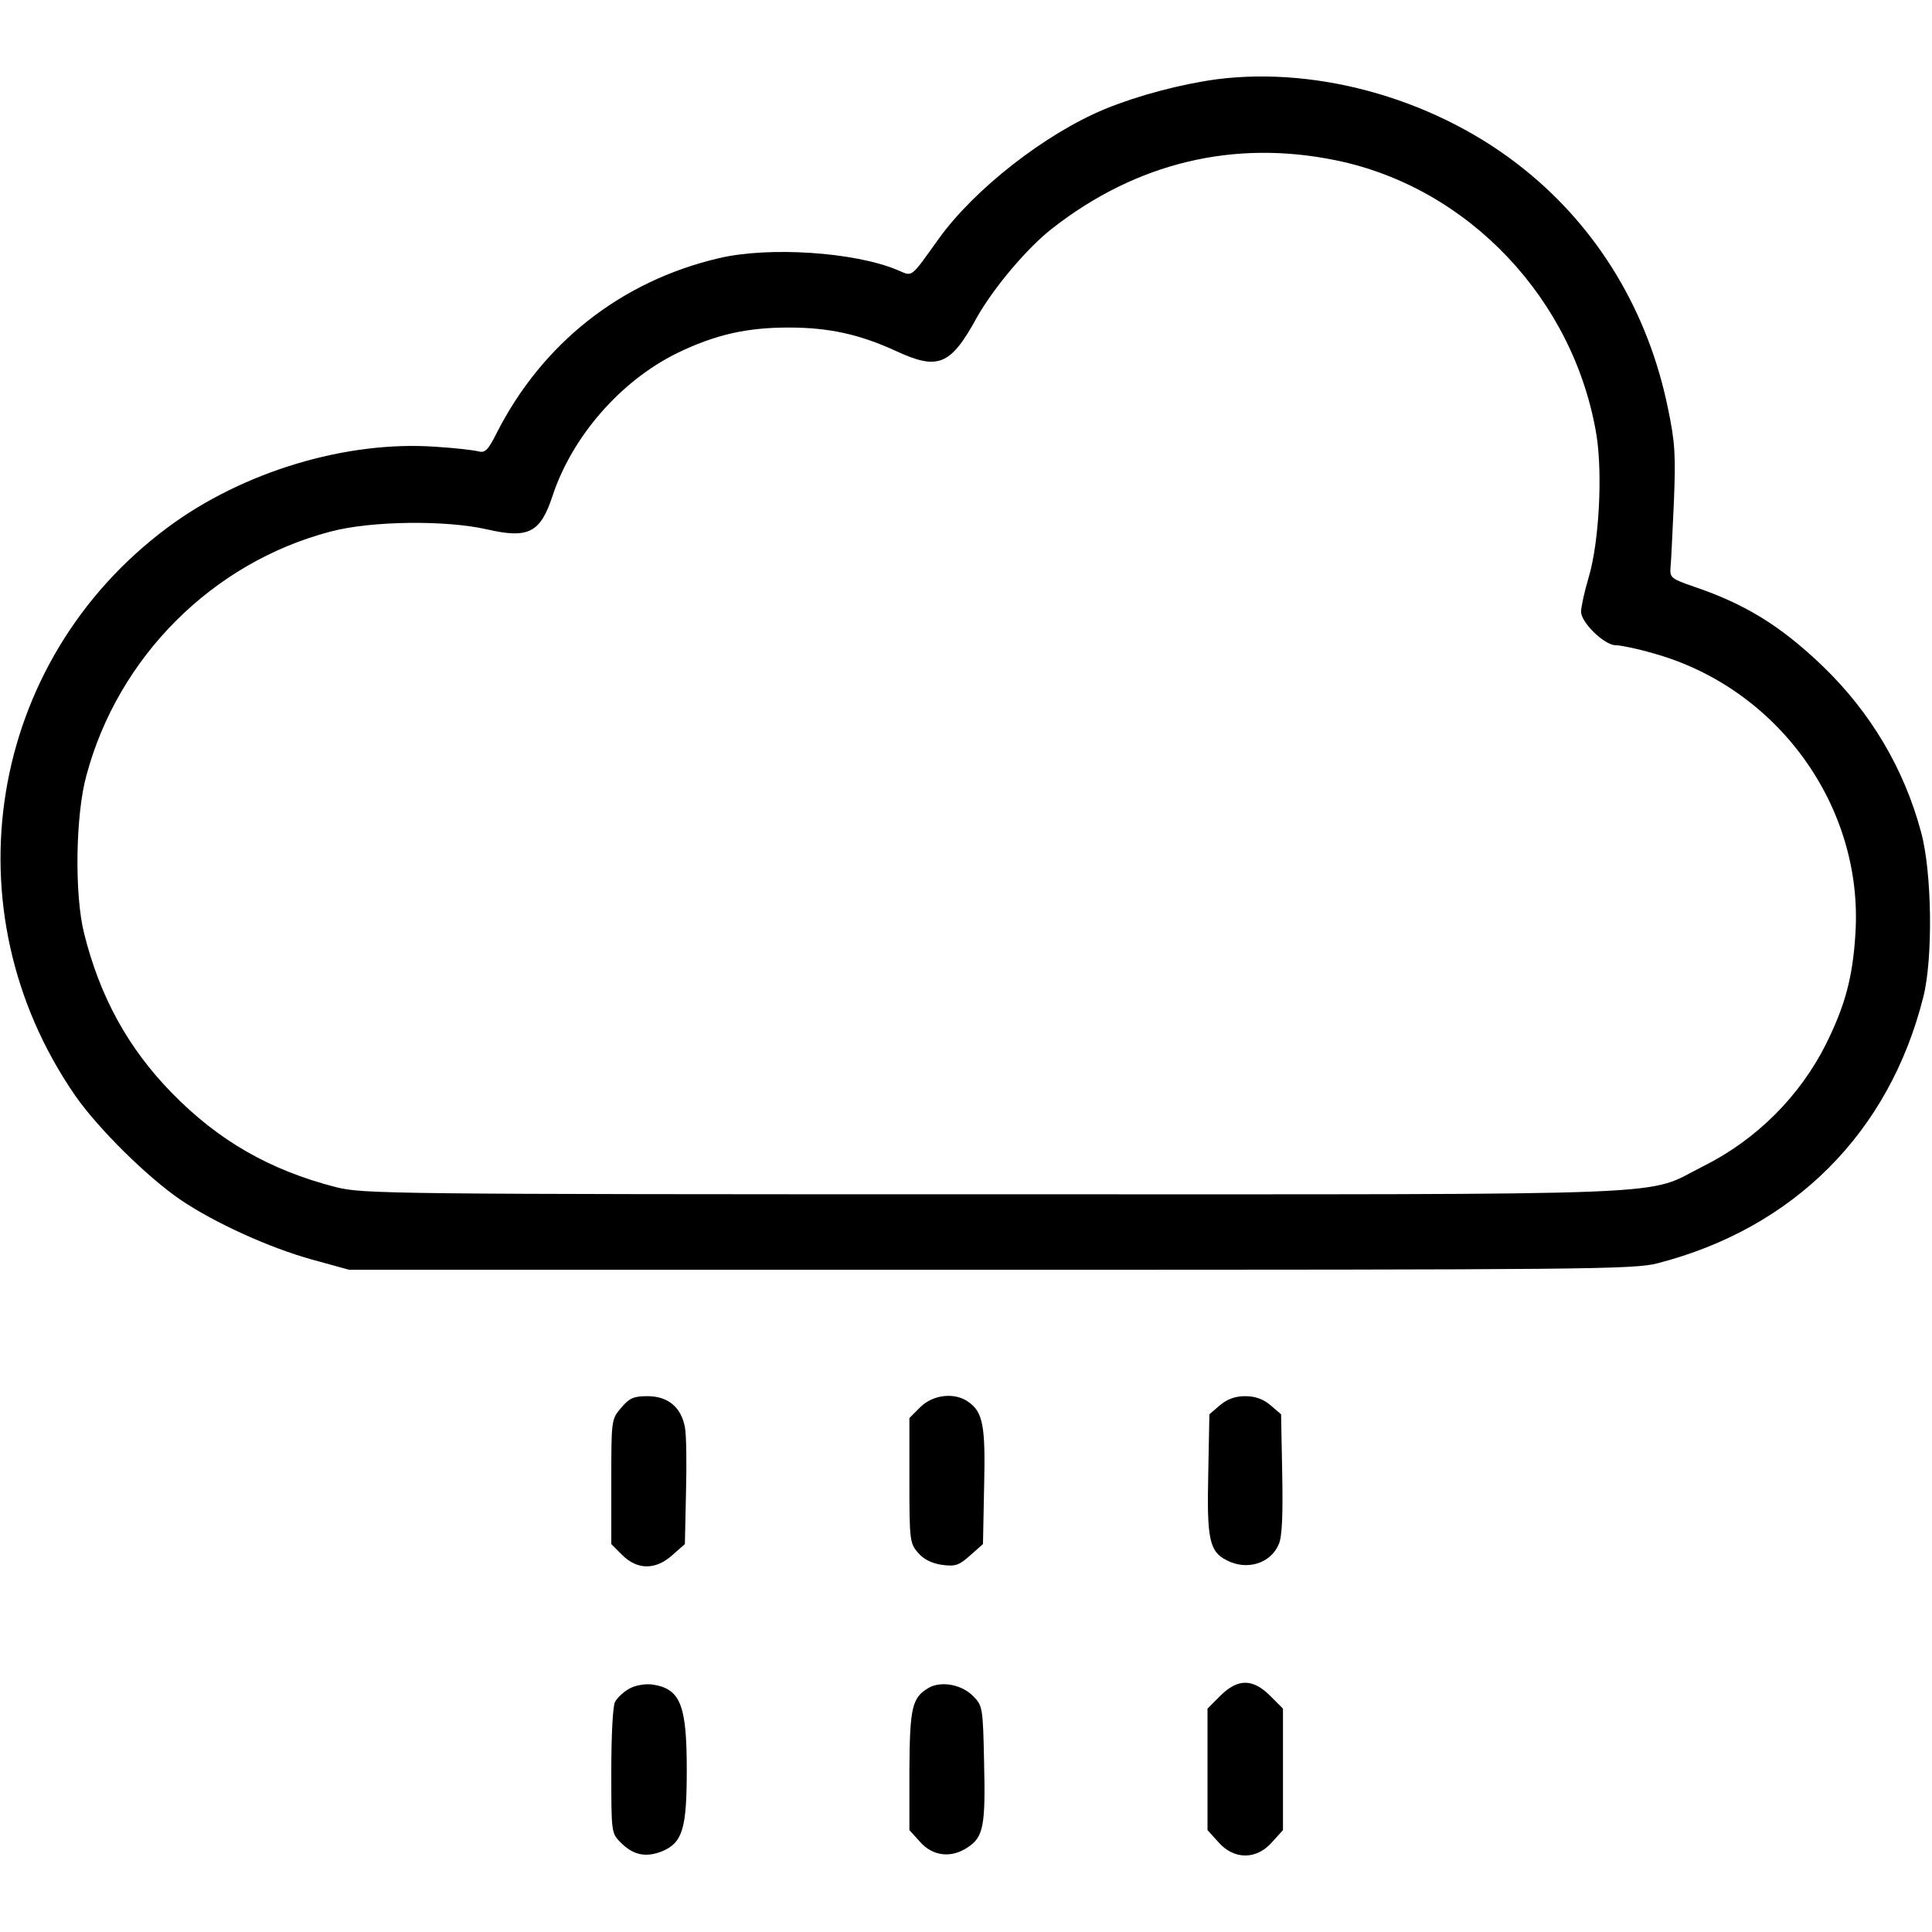<?xml version="1.0" standalone="no"?>
<!DOCTYPE svg PUBLIC "-//W3C//DTD SVG 20010904//EN"
 "http://www.w3.org/TR/2001/REC-SVG-20010904/DTD/svg10.dtd">
<svg version="1.0" xmlns="http://www.w3.org/2000/svg"
 width="512pt" height="512pt" viewBox="0 0 512 512"
 preserveAspectRatio="xMidYMid meet">

<g transform="translate(0,512) scale(0.1,-0.1)"
fill="#000000" stroke="none">
<path d="M3225 4910 c-96 -13 -209 -43 -297 -79 -159 -66 -345 -212 -439 -342
-79 -110 -69 -102 -112 -84 -113 47 -338 62 -471 31 -261 -61 -469 -226 -590
-464 -23 -46 -31 -53 -49 -48 -12 3 -62 9 -112 12 -237 17 -512 -66 -711 -214
-477 -355 -584 -1014 -245 -1505 61 -88 192 -217 280 -277 92 -62 236 -127
348 -158 l98 -27 1700 0 c1580 0 1705 1 1767 17 362 93 615 347 705 706 26
102 23 332 -6 437 -45 168 -134 318 -262 441 -111 106 -204 163 -339 209 -61
21 -65 24 -63 51 2 16 5 94 9 174 5 125 3 159 -16 249 -52 254 -184 474 -379
631 -226 183 -540 275 -816 240z m316 -215 c351 -72 631 -369 690 -729 16
-102 7 -280 -20 -373 -12 -40 -21 -82 -21 -94 0 -29 62 -89 92 -89 13 0 57 -9
98 -21 331 -91 559 -407 537 -744 -7 -114 -27 -189 -77 -290 -69 -139 -185
-255 -325 -325 -162 -81 -5 -75 -1880 -75 -1612 0 -1673 1 -1745 19 -175 45
-311 123 -435 250 -116 119 -190 254 -232 422 -26 103 -23 314 6 419 84 314
334 564 646 646 108 29 307 31 416 6 109 -25 141 -9 173 88 52 158 180 305
330 379 101 49 184 68 296 68 107 0 188 -18 284 -62 112 -52 145 -39 215 89
44 78 133 184 200 236 223 174 481 236 752 180z"/>
<path d="M1646 1389 c-26 -30 -26 -33 -26 -196 l0 -165 29 -29 c40 -40 89 -40
133 0 l33 29 3 138 c2 75 1 153 -3 172 -10 53 -45 82 -99 82 -37 0 -48 -5 -70
-31z"/>
<path d="M2439 1391 l-29 -29 0 -166 c0 -157 1 -166 23 -191 14 -17 36 -28 63
-32 36 -5 46 -1 75 25 l34 30 3 152 c4 162 -3 198 -42 225 -36 26 -94 19 -127
-14z"/>
<path d="M3233 1396 l-28 -24 -3 -157 c-4 -174 3 -207 49 -230 54 -28 117 -8
138 43 9 20 11 80 9 187 l-3 157 -28 24 c-19 16 -40 24 -67 24 -27 0 -48 -8
-67 -24z"/>
<path d="M1668 645 c-15 -8 -32 -24 -38 -35 -6 -10 -10 -90 -10 -183 0 -163 0
-165 25 -190 34 -34 67 -40 110 -23 54 23 65 60 65 216 0 173 -17 215 -92 226
-19 2 -44 -2 -60 -11z"/>
<path d="M2461 647 c-44 -26 -50 -51 -51 -219 l0 -158 29 -32 c33 -37 82 -43
125 -14 42 27 48 57 44 223 -3 148 -4 153 -29 178 -30 31 -85 41 -118 22z"/>
<path d="M3234 626 l-34 -34 0 -161 0 -161 29 -32 c41 -47 101 -47 142 0 l29
32 0 161 0 161 -34 34 c-46 46 -86 46 -132 0z"/>
</g>
</svg>

